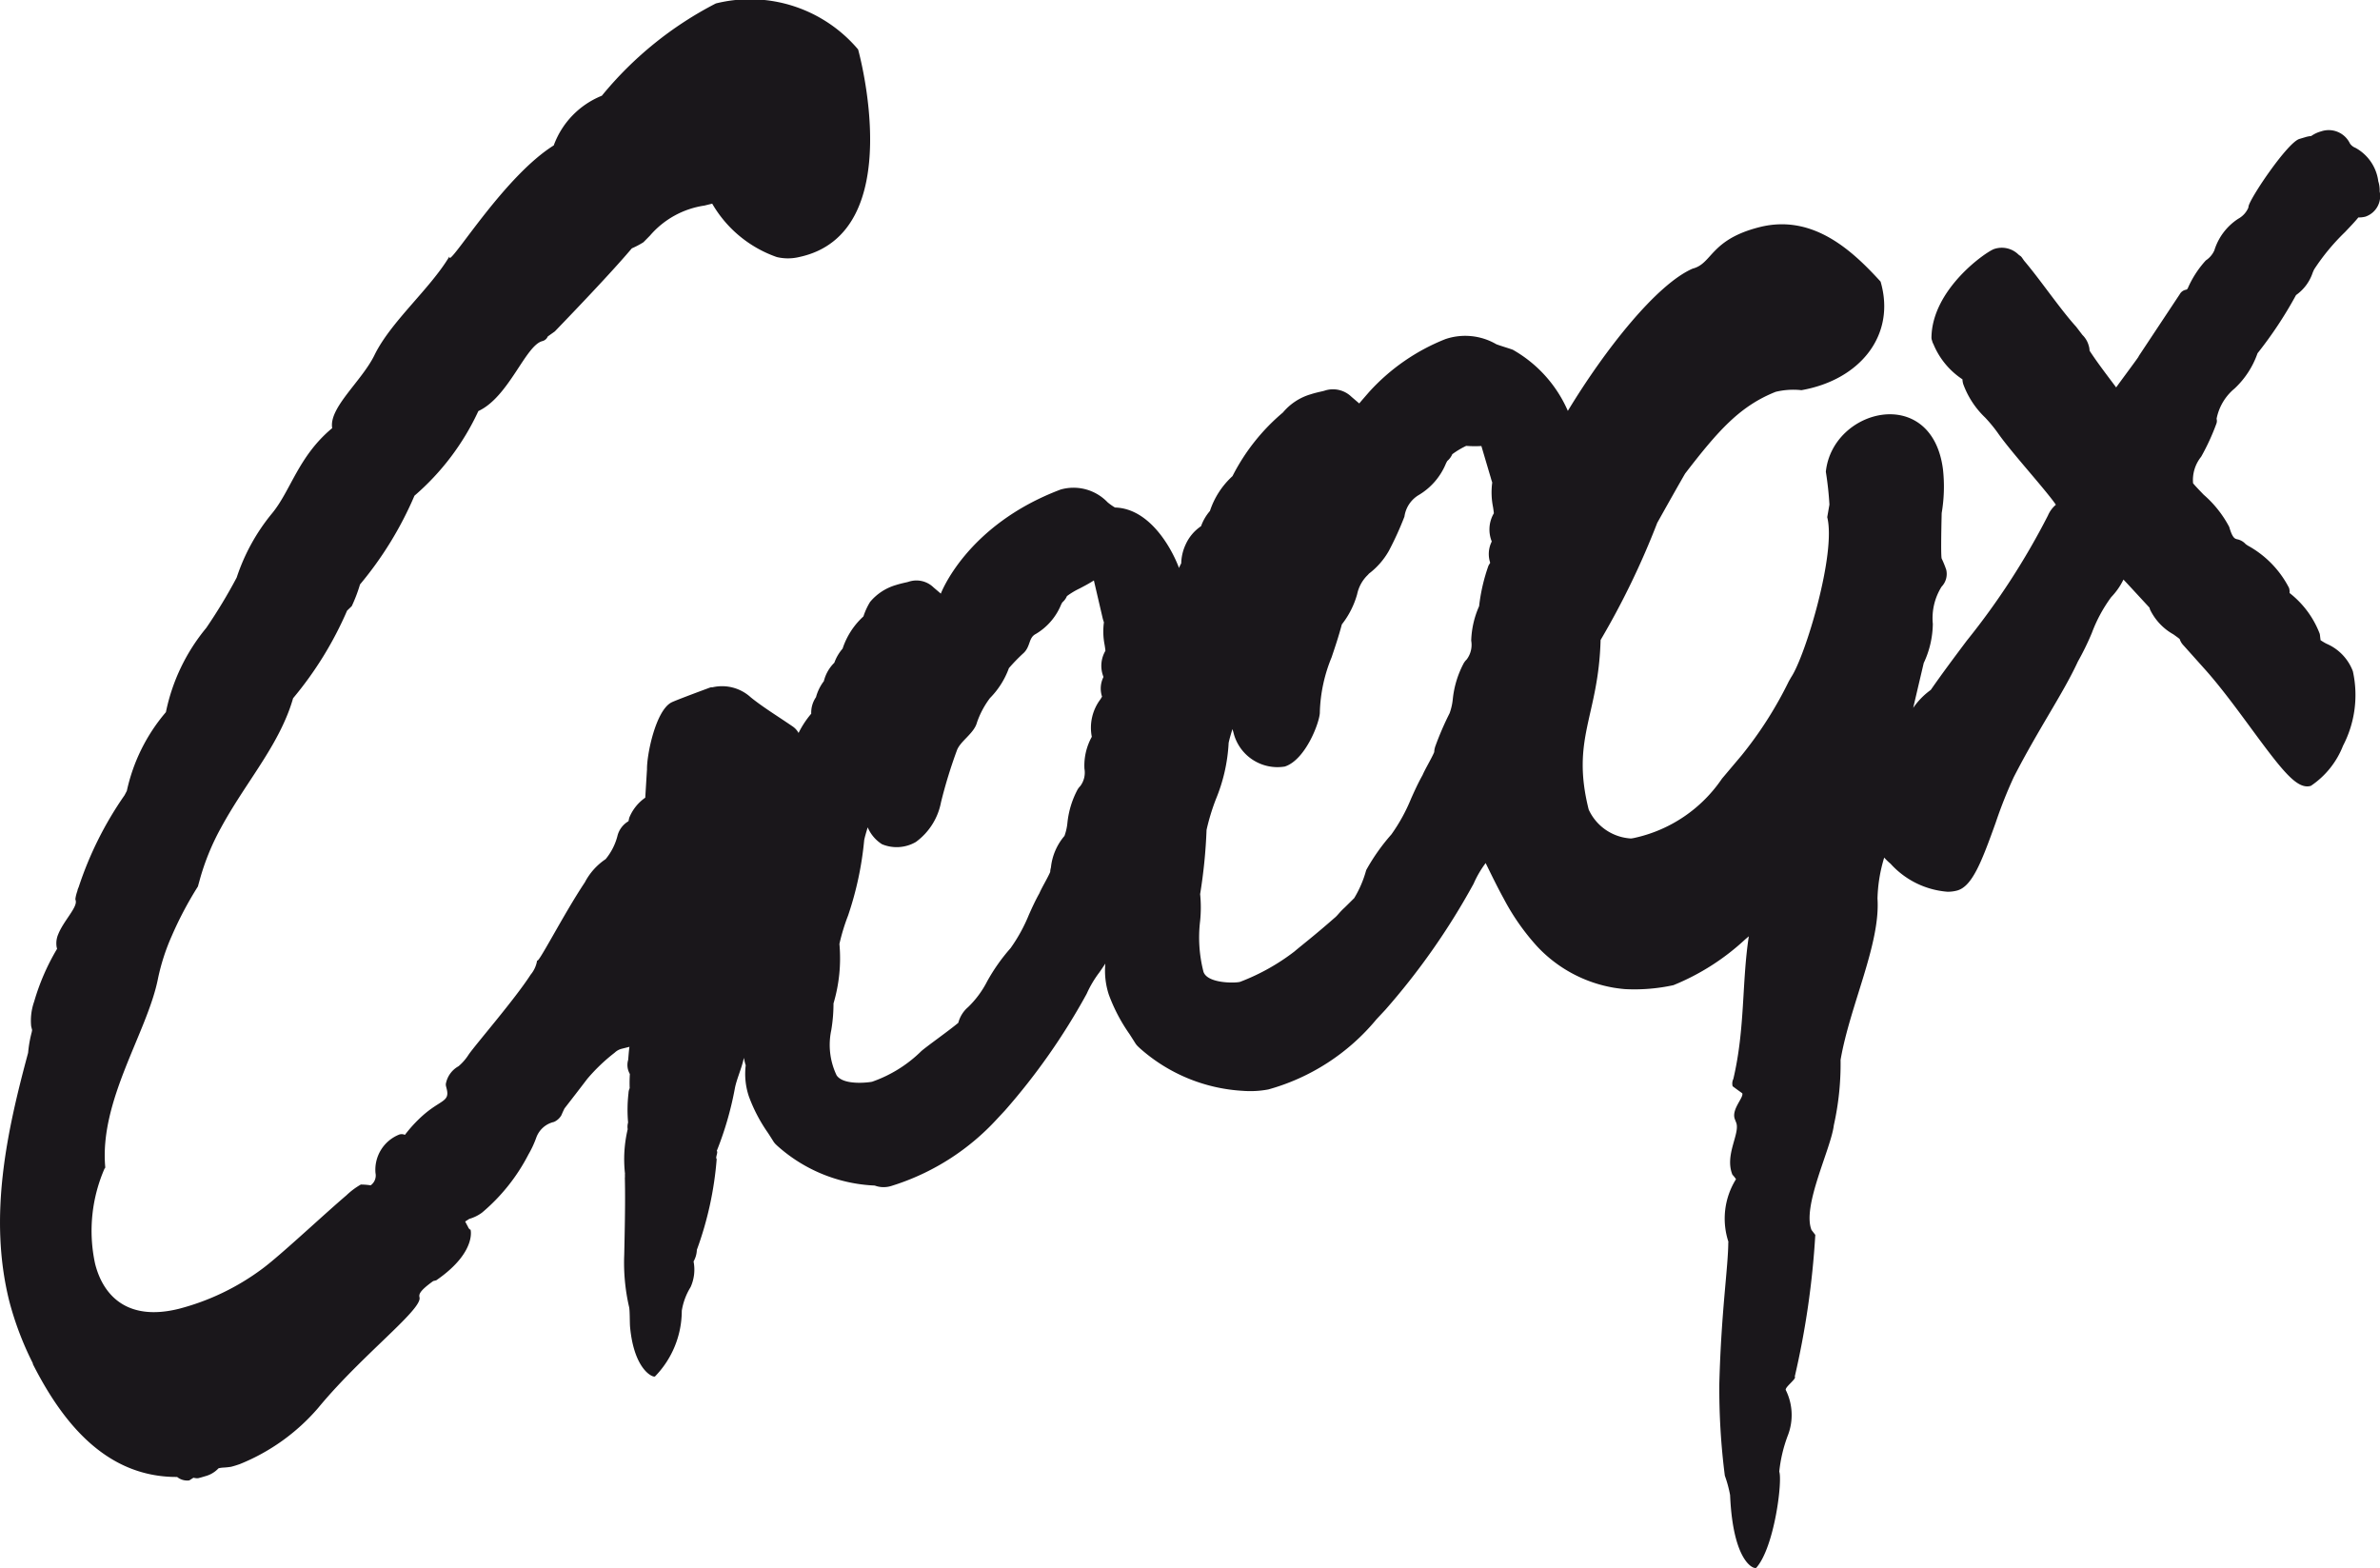 <svg id="Ebene_1" data-name="Ebene 1" xmlns="http://www.w3.org/2000/svg" viewBox="0 0 113.386 74.697"><defs><style>.cls-1{fill:#1a171b;}</style></defs><title>logo</title><path class="cls-1" d="M113.305,11.582a2.125,2.125,0,0,0-1.09-1.596,0.571,0.571,0,0,1-.26-0.204,1.122,1.122,0,0,0-1.376-.579,1.518,1.518,0,0,0-.472.222,1.25,1.25,0,0,0-.285.056l-0.271.08c-0.563.16-2.325,2.771-2.426,3.203a0.365,0.365,0,0,0-.009.069,1.088,1.088,0,0,1-.483.532,2.769,2.769,0,0,0-1.139,1.508,1.123,1.123,0,0,1-.406.477,4.807,4.807,0,0,0-.858,1.323c-0.012.025,0.01-.016-0.001,0.009a0.157,0.157,0,0,1-.073.062,0.425,0.425,0,0,0-.308.214l-1.938,2.924a0.361,0.361,0,0,0-.035.066c-0.07.106-.304,0.422-0.512,0.705-0.179.243-.373,0.506-0.547,0.747-0.064-.085-0.128-0.171-0.193-0.257-0.381-.507-0.775-1.031-1.074-1.493a0.854,0.854,0,0,0-.043-0.251,1.118,1.118,0,0,0-.294-0.495l-0.302-.395c-0.413-.454-0.89-1.088-1.352-1.701-0.383-.51-0.779-1.036-1.126-1.443l-0.103-.147a0.332,0.332,0,0,0-.119-0.108c-0.016-.011-0.032-0.026-0.051-0.042a1.134,1.134,0,0,0-1.142-.266c-0.356.104-2.967,1.892-3,4.218a0.385,0.385,0,0,0,.016.113l0.033,0.108a0.389,0.389,0,0,0,.042.091A3.702,3.702,0,0,0,93.494,21.015a0.878,0.878,0,0,0,.034.218,4.191,4.191,0,0,0,1.048,1.605,7.029,7.029,0,0,1,.588.711c0.333,0.483.931,1.189,1.509,1.872,0.462,0.545,1.072,1.266,1.271,1.569a1.388,1.388,0,0,0-.378.514,34.693,34.693,0,0,1-3.872,5.968c-0.604.807-1.176,1.57-1.71,2.34a3.474,3.474,0,0,0-.838.857c0.153-.653.318-1.354,0.502-2.137a4.505,4.505,0,0,0,.434-1.855l0.001-.003-0-.001a2.819,2.819,0,0,1,.416-1.779,0.874,0.874,0,0,0,.222-0.807,4.894,4.894,0,0,0-.218-0.535c-0.036-.136-0.024-1.105.001-2.165a7.484,7.484,0,0,0,.061-2.088c-0.525-4.062-5.261-2.905-5.58.118a15.537,15.537,0,0,1,.171,1.566l-0.104.598c0.433,1.736-1.046,6.616-1.716,7.62l-0.114.198a18.498,18.498,0,0,1-2.252,3.533l-0.933,1.106a6.786,6.786,0,0,1-4.122,2.812,1.596,1.596,0,0,1-.215.039,2.367,2.367,0,0,1-2.012-1.376c-0.854-3.398.47-4.447,0.566-8.079A38.077,38.077,0,0,0,78.953,27.852c0.513-.915.975-1.737,1.327-2.346,1.589-2.067,2.618-3.219,4.314-3.895a3.574,3.574,0,0,1,.886-0.1,3.31,3.31,0,0,1,.342.021c2.796-.491,4.517-2.625,3.771-5.173l-0-0c-1.292-1.413-3.184-3.241-5.757-2.597-2.367.595-2.249,1.742-3.199,1.98-1.715.749-4.168,3.845-5.943,6.776a6.186,6.186,0,0,0-2.618-2.91c-0.084-.038-0.655-0.208-0.793-0.267a2.947,2.947,0,0,0-2.418-.244,9.76,9.76,0,0,0-3.634,2.515c-0.18.208-.34,0.389-0.475,0.552l-0.37-.316a1.263,1.263,0,0,0-1.283-.292c-0.054.017-.121,0.031-0.195,0.048-0.144.033-.303,0.071-0.459,0.122a2.724,2.724,0,0,0-1.328.868,9.703,9.703,0,0,0-2.404,3.033A3.895,3.895,0,0,0,57.643,27.286a2.262,2.262,0,0,0-.423.725,2.077,2.077,0,0,0-.735.874,2.237,2.237,0,0,0-.21.898,1.33,1.33,0,0,0-.105.221c-0.34-.92-1.388-2.84-3.051-2.882a2.854,2.854,0,0,1-.35-0.247,2.244,2.244,0,0,0-2.239-.61c-4.494,1.693-5.708,4.959-5.708,4.959L44.476,30.929a1.169,1.169,0,0,0-1.188-.271c-0.049.016-.111,0.029-0.179,0.044-0.133.031-.282,0.066-0.426,0.113a2.522,2.522,0,0,0-1.23.803,3.142,3.142,0,0,0-.318.691,3.6,3.6,0,0,0-.993,1.536,2.1,2.1,0,0,0-.393.671,1.847,1.847,0,0,0-.499.877,2.193,2.193,0,0,0-.375.764,1.3,1.3,0,0,0-.227.787,4.43,4.43,0,0,0-.603.918,0.908,0.908,0,0,0-.268-0.301c-0.734-.504-1.401-0.906-2.003-1.39a2.028,2.028,0,0,0-1.829-.485,0.363,0.363,0,0,0-.111.01s-1.648.607-1.849,0.713c-0.749.393-1.18,2.503-1.161,3.214l-0.003.004s-0.03.506-.08,1.318a2.146,2.146,0,0,0-.764.959l-0.036.163a1.123,1.123,0,0,0-.529.716,2.854,2.854,0,0,1-.559,1.09,3.002,3.002,0,0,0-.993,1.11c-1.019,1.524-2.294,4.033-2.268,3.696a1.395,1.395,0,0,1-.311.697c-0.745,1.161-2.596,3.295-2.95,3.802a2.453,2.453,0,0,1-.486.561,1.209,1.209,0,0,0-.605.844,0.486,0.486,0,0,0,.006.095l0.036,0.145c0.154,0.621-.297.508-1.163,1.283a6.608,6.608,0,0,0-.829.903,0.359,0.359,0,0,0-.307-0,1.804,1.804,0,0,0-1.094,1.818,0.575,0.575,0,0,1-.23.585,3.154,3.154,0,0,0-.469-0.037,3.491,3.491,0,0,0-.688.515c-0.944.803-2.589,2.34-3.57,3.152-0.163.135-.311,0.253-0.43,0.341a11.485,11.485,0,0,1-3.981,1.912c-2.46.612-3.616-.637-3.993-2.157a7.423,7.423,0,0,1,.475-4.574l0.009,0.038,0.009,0.035C5.019,58.621,5.019,58.604,5.018,58.587c-0.311-3.203,2.002-6.453,2.509-9.025a10.051,10.051,0,0,1,.66-2.04,17.338,17.338,0,0,1,1.244-2.351c0.022-.093.05-0.181,0.074-0.272a11.389,11.389,0,0,1,1.021-2.517c1.017-1.88,2.358-3.458,3.11-5.254a7.859,7.859,0,0,0,.327-0.92,17.024,17.024,0,0,0,2.573-4.174c0.07-.066.147-0.142,0.222-0.214a7.219,7.219,0,0,0,.393-1.033,16.993,16.993,0,0,0,2.594-4.227,11.941,11.941,0,0,0,3.045-4.033c1.46-.678,2.243-3.131,3.051-3.333a0.379,0.379,0,0,0,.256-0.222l0.335-.239c2.774-2.876,3.492-3.755,3.67-3.958a3.966,3.966,0,0,0,.552-0.291l0.31-.314a4.229,4.229,0,0,1,2.598-1.433l0.368-.091a5.739,5.739,0,0,0,3.078,2.544,2.282,2.282,0,0,0,1.065-.001c5.267-1.128,2.808-9.89,2.808-9.89a6.742,6.742,0,0,0-6.776-2.191,17.147,17.147,0,0,0-5.432,4.396,4.049,4.049,0,0,0-2.292,2.367c-2.283,1.431-4.659,5.294-4.955,5.369l-0.02-.072c-0.931,1.556-2.801,3.111-3.573,4.708-0.615,1.242-2.174,2.495-2.007,3.464-1.613,1.338-1.973,2.985-2.869,4.065A9.463,9.463,0,0,0,11.275,30.46,24.862,24.862,0,0,1,9.826,32.858,9.167,9.167,0,0,0,7.904,36.87a8.583,8.583,0,0,0-1.862,3.752c-0.037.071-.074,0.141-0.111,0.211a16.811,16.811,0,0,0-2.186,4.381,0.654,0.654,0,0,0-.056.157l0.002,0.008a1.769,1.769,0,0,0-.101.399l0.013,0.053,0.004,0.019c0.081,0.324-.575.961-0.83,1.594a1.097,1.097,0,0,0-.088.542,0.664,0.664,0,0,0,.012.087l0.018,0.072a10.757,10.757,0,0,0-1.093,2.518A2.732,2.732,0,0,0,1.485,51.834L1.53,52.016c-0.006.031-.011,0.063-0.017,0.095a5.87,5.87,0,0,0-.174.989c-0.998,3.706-1.907,7.772-.899,11.824A14.968,14.968,0,0,0,1.556,67.873L1.574,67.945c1.354,2.66,3.411,5.375,6.865,5.361a0.757,0.757,0,0,0,.579.163L9.1,73.417l0.116-.074s0.043,0.01.095,0.017a0.442,0.442,0,0,0,.141.002c0.094-.023.204-0.054,0.317-0.09a1.331,1.331,0,0,0,.642-0.379,1.316,1.316,0,0,1,.197-0.032,3.613,3.613,0,0,0,.4-0.04c0.135-.034.271-0.077,0.409-0.125a9.713,9.713,0,0,0,3.736-2.673c0.584-.709,1.234-1.392,1.865-2.02,1.601-1.595,3.071-2.839,2.968-3.253-0.036-.145.001-0.308,0.653-0.777l0.144-.036c2.1-1.444,1.577-2.62,1.631-2.403a0.403,0.403,0,0,1-.066-0.057,0.166,0.166,0,0,1-.043-0.07l-0.144-.271,0.199-.126a1.889,1.889,0,0,0,.606-0.299,9.003,9.003,0,0,0,2.211-2.772,4.847,4.847,0,0,0,.37-0.794,1.174,1.174,0,0,1,.846-0.753,0.772,0.772,0,0,0,.349-0.313c0.049-.115.099-0.224,0.151-0.329q0.56-.72,1.084-1.407a8.608,8.608,0,0,1,1.306-1.249,0.746,0.746,0,0,1,.357-0.192l0.348-.088c-0.015.089-.032,0.258-0.06,0.617a0.859,0.859,0,0,0,.079.678,6.641,6.641,0,0,0-.008.676,0.569,0.569,0,0,0-.056.229,6.937,6.937,0,0,0-.02,1.405,0.755,0.755,0,0,0-.019.32,6.201,6.201,0,0,0-.128,2.122c-0.01-.014.003,0.193-0.007,0.179,0.015,0.765.02,1.45-.03,3.676a9.426,9.426,0,0,0,.226,2.469c0.047,0.148.032,0.754,0.052,0.971,0.19,2.061,1.097,2.427,1.188,2.361a4.491,4.491,0,0,0,1.276-3.128,3.053,3.053,0,0,1,.419-1.127,2.019,2.019,0,0,0,.142-1.223,1.207,1.207,0,0,0,.157-0.553,16.261,16.261,0,0,0,.945-4.329c-0.078-.059.081-0.325,0.003-0.383a15.663,15.663,0,0,0,.86-2.966c0.075-.427.339-0.997,0.432-1.468,0.023,0.099.042,0.21,0.07,0.298l0.018,0.055a3.375,3.375,0,0,0,.152,1.489,7.591,7.591,0,0,0,.916,1.744c0.082,0.127.165,0.256,0.247,0.388a0.781,0.781,0,0,0,.131.16l0.068,0.064a7.429,7.429,0,0,0,4.633,1.885,1.198,1.198,0,0,0,.422.076,1.253,1.253,0,0,0,.382-0.061l0.236-.076A11.387,11.387,0,0,0,47.483,56.27l0.398-.427a30.798,30.798,0,0,0,3.869-5.517A0.845,0.845,0,0,0,51.797,50.23a5.138,5.138,0,0,1,.578-0.961c0.096-.138.192-0.278,0.285-0.421a3.667,3.667,0,0,0,.166,1.482,8.18,8.18,0,0,0,.989,1.883c0.088,0.138.178,0.277,0.267,0.42a0.867,0.867,0,0,0,.144.175L54.296,52.874a8.066,8.066,0,0,0,4.911,2.037,4.629,4.629,0,0,0,1.216-.066,10.237,10.237,0,0,0,5.15-3.338l0.43-.461a33.248,33.248,0,0,0,4.178-5.959,0.743,0.743,0,0,0,.051-0.105,4.939,4.939,0,0,1,.546-0.922c0.281,0.573.559,1.145,0.857,1.687a10.933,10.933,0,0,0,1.606,2.294,6.493,6.493,0,0,0,3.657,1.96s0.354,0.056.557,0.066a8.745,8.745,0,0,0,2.269-.19,11.231,11.231,0,0,0,3.43-2.191c0.051-.042.098-0.084,0.148-0.125l0.014-.012c-0.339,2.213-.172,4.389-0.737,6.794a0.498,0.498,0,0,0-.034.35c0.184,0.136.275,0.203,0.459,0.334,0.079,0.206-.535.771-0.352,1.238l0.061,0.156c0.204,0.518-.563,1.541-0.179,2.484a1.563,1.563,0,0,1,.171.215,3.542,3.542,0,0,0-.344,3.033l-0.023-.054c-0.001,1.199-.334,3.259-0.427,6.748a32.431,32.431,0,0,0,.262,4.396,5.698,5.698,0,0,1,.251.929c0.138,3.238,1.164,3.556,1.251,3.456,0.861-.982,1.25-4.126,1.091-4.575a6.813,6.813,0,0,1,.419-1.752,2.68,2.68,0,0,0-.109-2.138c-0.051-.135.541-0.549,0.428-0.636a40.267,40.267,0,0,0,.979-6.753c-0.072-.094-0.108-0.141-0.18-0.234-0.46-1.132.932-3.883,1.062-4.986a13.381,13.381,0,0,0,.322-3.117c0.449-2.603,1.902-5.521,1.759-7.682a7.218,7.218,0,0,1,.32-1.956,2.651,2.651,0,0,0,.264.26l0.021,0.022L90.058,44.075,90.067,44.081l-0.004.005a4.079,4.079,0,0,0,2.713,1.34,1.716,1.716,0,0,0,.476-0.061c0.708-.205,1.154-1.359,1.823-3.225a21.932,21.932,0,0,1,.861-2.171c0.586-1.141,1.165-2.124,1.675-2.992,0.548-.931,1.021-1.736,1.381-2.517a12.587,12.587,0,0,0,.666-1.363,7.017,7.017,0,0,1,.922-1.706,3.271,3.271,0,0,0,.584-0.836c0.157,0.164.309,0.328,0.537,0.576l0.703,0.761,0.023,0.084a2.696,2.696,0,0,0,1.117,1.189c0.111,0.08.225,0.161,0.298,0.222a0.776,0.776,0,0,0,.184.304l1.051,1.174c0.726,0.816,1.481,1.842,2.147,2.748,1.514,2.057,2.21,2.961,2.868,2.769a4.098,4.098,0,0,0,1.533-1.912,5.225,5.225,0,0,0,.468-3.549,2.312,2.312,0,0,0-1.26-1.312,3.037,3.037,0,0,1-.279-0.167l-0.03-.252a0.416,0.416,0,0,0-.012-0.06,4.491,4.491,0,0,0-1.435-1.936,0.618,0.618,0,0,0-.025-0.243,4.798,4.798,0,0,0-1.963-2.015l-0.101-.069a0.746,0.746,0,0,0-.412-0.234c-0.107-.028-0.22-0.058-0.373-0.587a5.281,5.281,0,0,0-1.215-1.532c-0.197-.204-0.438-0.455-0.508-0.55a1.771,1.771,0,0,1,.386-1.262,10.733,10.733,0,0,0,.728-1.582,0.369,0.369,0,0,0,.007-0.225,2.485,2.485,0,0,1,.857-1.442,4.183,4.183,0,0,0,1.093-1.679,19.231,19.231,0,0,0,1.835-2.773,2.126,2.126,0,0,0,.795-1.073c0.029-.066.053-0.122,0.074-0.16a10.282,10.282,0,0,1,1.461-1.765c0.293-.308.501-0.528,0.639-0.701a1.19,1.19,0,0,0,.333-0.036,0.303,0.303,0,0,0,.046-0.017,1.033,1.033,0,0,0,.636-1.186A1.406,1.406,0,0,0,113.305,11.582ZM51.664,39.565a1.068,1.068,0,0,1-.199.828,0.819,0.819,0,0,0-.131.17,4.287,4.287,0,0,0-.481,1.583,2.514,2.514,0,0,1-.141.621,2.754,2.754,0,0,0-.644,1.497l-0.002.015a0.806,0.806,0,0,0-.033.203c-0.053.131-.19,0.386-0.269,0.531-0.099.184-.187,0.347-0.246,0.486-0.194.344-.35,0.689-0.5,1.024a7.797,7.797,0,0,1-.874,1.591,8.876,8.876,0,0,0-1.111,1.574,4.652,4.652,0,0,1-.914,1.237c-0.012.01-.024,0.02-0.035,0.03a1.462,1.462,0,0,0-.429.715c-0.489.407-1.454,1.083-1.761,1.347A6.271,6.271,0,0,1,41.545,54.478c-0.124.028-1.355,0.195-1.689-.308a3.37,3.37,0,0,1-.253-2.152,7.679,7.679,0,0,0,.106-1.272,7.546,7.546,0,0,0,.282-2.832,9.478,9.478,0,0,1,.41-1.348,15.647,15.647,0,0,0,.77-3.597c0.033-.168.098-0.382,0.167-0.611a1.776,1.776,0,0,0,.681.804,1.818,1.818,0,0,0,1.614-.107,3.045,3.045,0,0,0,1.199-1.898,23.214,23.214,0,0,1,.75-2.449c0.154-.456.822-0.816,0.961-1.342a4.193,4.193,0,0,1,.621-1.167,3.943,3.943,0,0,0,.902-1.426,8.676,8.676,0,0,1,.654-0.678c0.395-.33.259-0.76,0.623-0.947a2.898,2.898,0,0,0,1.215-1.413c0.019-.033.036-0.065,0.052-0.094A0.803,0.803,0,0,0,50.83,31.342a3.651,3.651,0,0,1,.614-0.368c0.215-.113.446-0.234,0.669-0.377l0.004,0.013,0.418,1.795c0.005,0.021.011,0.042,0.017,0.063l0.04,0.124a3.279,3.279,0,0,0,.034,1.077c0.014,0.085.032,0.205,0.037,0.279a1.411,1.411,0,0,0-.11,1.195l0.018,0.052a1.228,1.228,0,0,0-.068.936c-0.024.041-.051,0.084-0.073,0.122a2.249,2.249,0,0,0-.415,1.792A2.828,2.828,0,0,0,51.664,39.565Zm18.069-5.024a4.638,4.638,0,0,0-.52,1.709,2.728,2.728,0,0,1-.152.671,14.308,14.308,0,0,0-.695,1.617l-0.003.016a0.864,0.864,0,0,0-.035.219c-0.057.142-.206,0.416-0.29,0.573-0.107.199-.202,0.375-0.266,0.525-0.21.372-.378,0.745-0.541,1.107a8.419,8.419,0,0,1-.943,1.717,9.578,9.578,0,0,0-1.201,1.701,5.242,5.242,0,0,1-.572,1.336c-0.013.011-.441,0.437-0.454,0.448-0.268.243-.329,0.373-0.497,0.505-0.948.834-1.551,1.292-1.898,1.589a10.172,10.172,0,0,1-2.578,1.441c-0.173.067-1.566,0.104-1.754-.479a6.569,6.569,0,0,1-.158-2.424,6.366,6.366,0,0,0,0-1.274A24.936,24.936,0,0,0,57.482,42.48a10.277,10.277,0,0,1,.442-1.456,8.094,8.094,0,0,0,.61-2.688c0.037-.182.106-0.413,0.181-0.66,0.014,0.049.029,0.098,0.044,0.146a2.157,2.157,0,0,0,2.45,1.64c1.008-.325,1.688-2.179,1.67-2.601a7.381,7.381,0,0,1,.561-2.605c0.166-.492.337-0.999,0.487-1.566a4.106,4.106,0,0,0,.729-1.438,1.785,1.785,0,0,1,.465-0.876,0.89,0.89,0,0,0,.097-0.104,3.563,3.563,0,0,0,.953-1.093,15.221,15.221,0,0,0,.738-1.624,1.426,1.426,0,0,1,.673-1.023,3.13,3.13,0,0,0,1.312-1.526c0.02-.036.039-0.07,0.056-0.102a0.859,0.859,0,0,0,.238-0.321,3.987,3.987,0,0,1,.664-0.398,5.379,5.379,0,0,0,.722.007l0.005,0.014,0.451,1.524c0.005,0.023.012,0.046,0.019,0.068l0.043,0.134a3.537,3.537,0,0,0,.037,1.163c0.015,0.092.034,0.222,0.04,0.301a1.527,1.527,0,0,0-.12,1.291c0.006,0.02.013,0.038,0.02,0.056a1.322,1.322,0,0,0-.074,1.011c-0.026.044-.055,0.091-0.08,0.132a8.625,8.625,0,0,0-.448,1.936,4.365,4.365,0,0,0-.377,1.642,1.156,1.156,0,0,1-.214.895A0.849,0.849,0,0,0,69.733,34.541Z" transform="translate(0 -2.944)"/></svg>